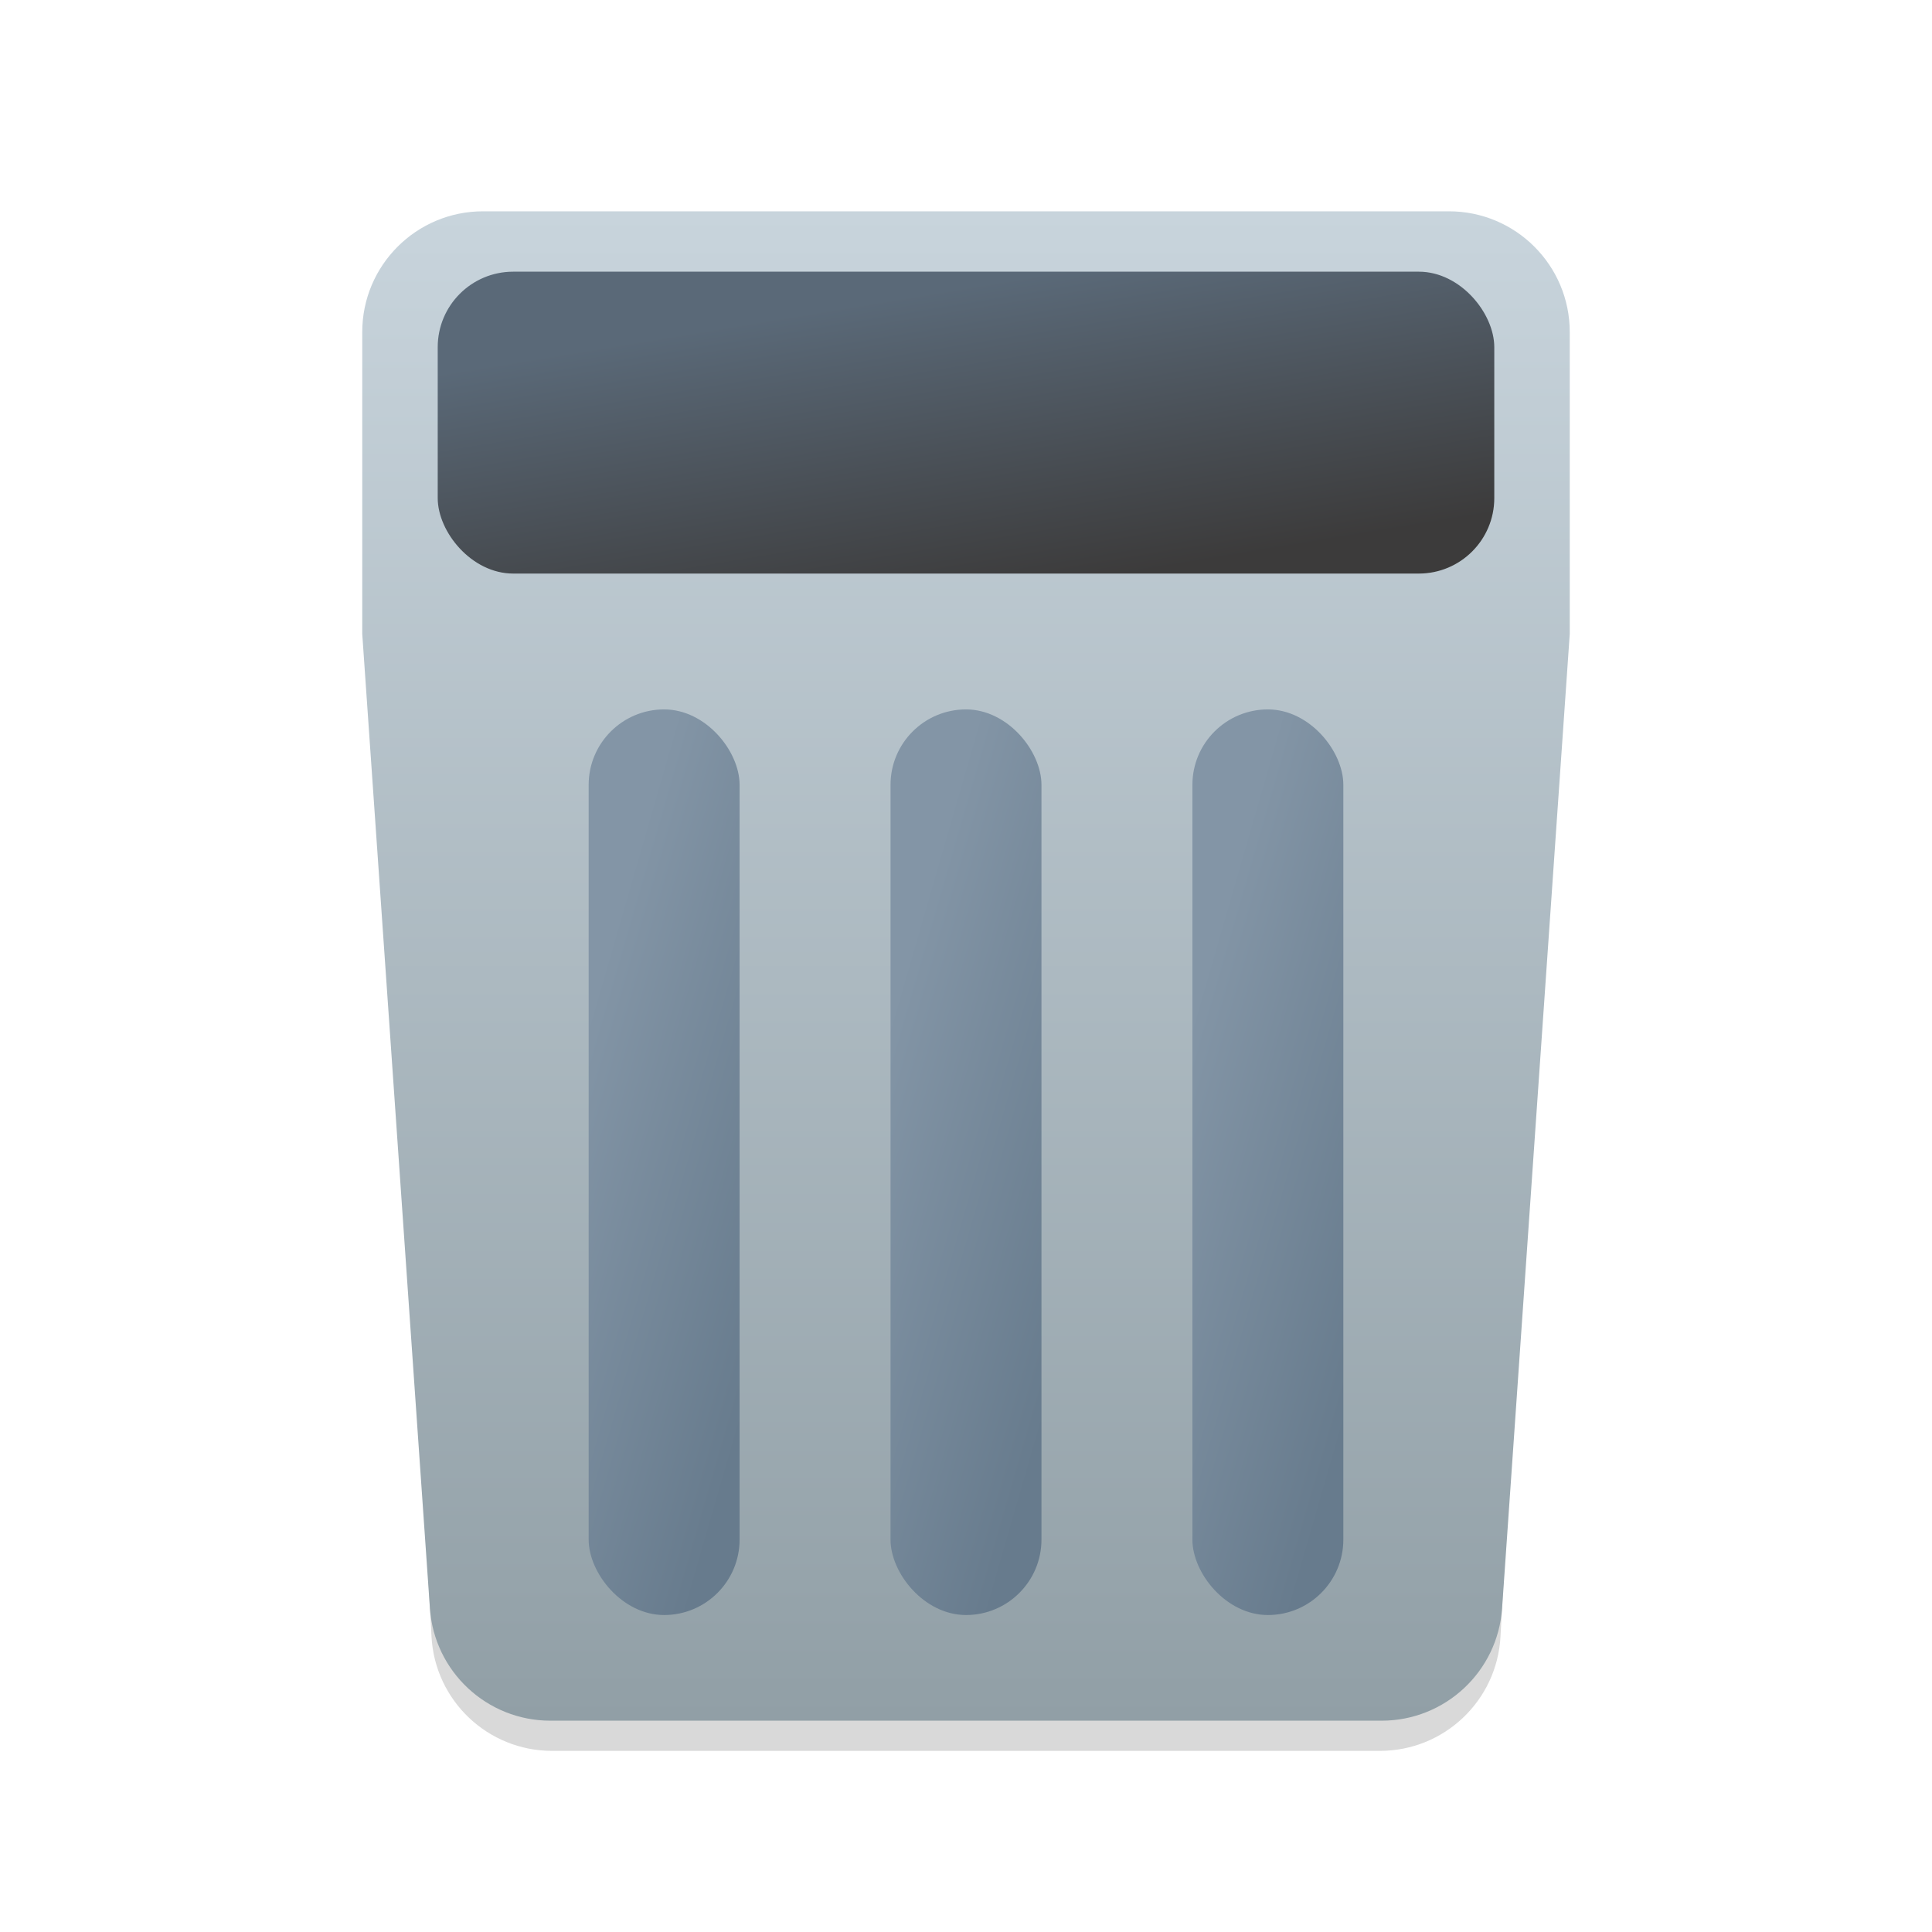 <svg width="128" height="128" viewBox="0 0 128 128" fill="none" xmlns="http://www.w3.org/2000/svg">
<path d="M24.458 32.434C24.209 27.852 27.858 24 32.447 24H95.553C100.142 24 103.791 27.852 103.542 32.434L99.411 108.434C99.181 112.677 95.673 116 91.423 116H36.577C32.327 116 28.819 112.677 28.589 108.434L24.458 32.434Z" fill="black" fill-opacity="0.15"/>
<path d="M24 22C24 17.582 27.582 14 32 14H96C100.418 14 104 17.582 104 22V42L99.517 106.554C99.226 110.747 95.74 114 91.536 114H36.464C32.261 114 28.774 110.747 28.483 106.554L24 42V22Z" fill="url(#paint0_linear_877_238)"/>
<rect x="29" y="18" width="70" height="20" rx="5" fill="url(#paint1_linear_877_238)"/>
<rect x="39" y="47" width="10" height="60" rx="5" fill="url(#paint2_linear_877_238)"/>
<rect x="59" y="47" width="10" height="60" rx="5" fill="url(#paint3_linear_877_238)"/>
<rect x="79" y="47" width="10" height="60" rx="5" fill="url(#paint4_linear_877_238)"/>
<defs>
<linearGradient id="paint0_linear_877_238" x1="64" y1="14" x2="64" y2="114" gradientUnits="userSpaceOnUse">
<stop stop-color="#C8D4DC"/>
<stop offset="1" stop-color="#919FA6"/>
</linearGradient>
<linearGradient id="paint1_linear_877_238" x1="54.389" y1="20.546" x2="57.737" y2="40.85" gradientUnits="userSpaceOnUse">
<stop stop-color="#5A6978"/>
<stop offset="1" stop-color="#3C3B3B"/>
</linearGradient>
<linearGradient id="paint2_linear_877_238" x1="42.627" y1="54.636" x2="59.306" y2="59.453" gradientUnits="userSpaceOnUse">
<stop stop-color="#8395A6"/>
<stop offset="1" stop-color="#677B8D"/>
</linearGradient>
<linearGradient id="paint3_linear_877_238" x1="62.627" y1="54.636" x2="79.306" y2="59.453" gradientUnits="userSpaceOnUse">
<stop stop-color="#8395A6"/>
<stop offset="1" stop-color="#677B8D"/>
</linearGradient>
<linearGradient id="paint4_linear_877_238" x1="82.627" y1="54.636" x2="99.306" y2="59.453" gradientUnits="userSpaceOnUse">
<stop stop-color="#8395A6"/>
<stop offset="1" stop-color="#677B8D"/>
</linearGradient>
</defs>
</svg>
